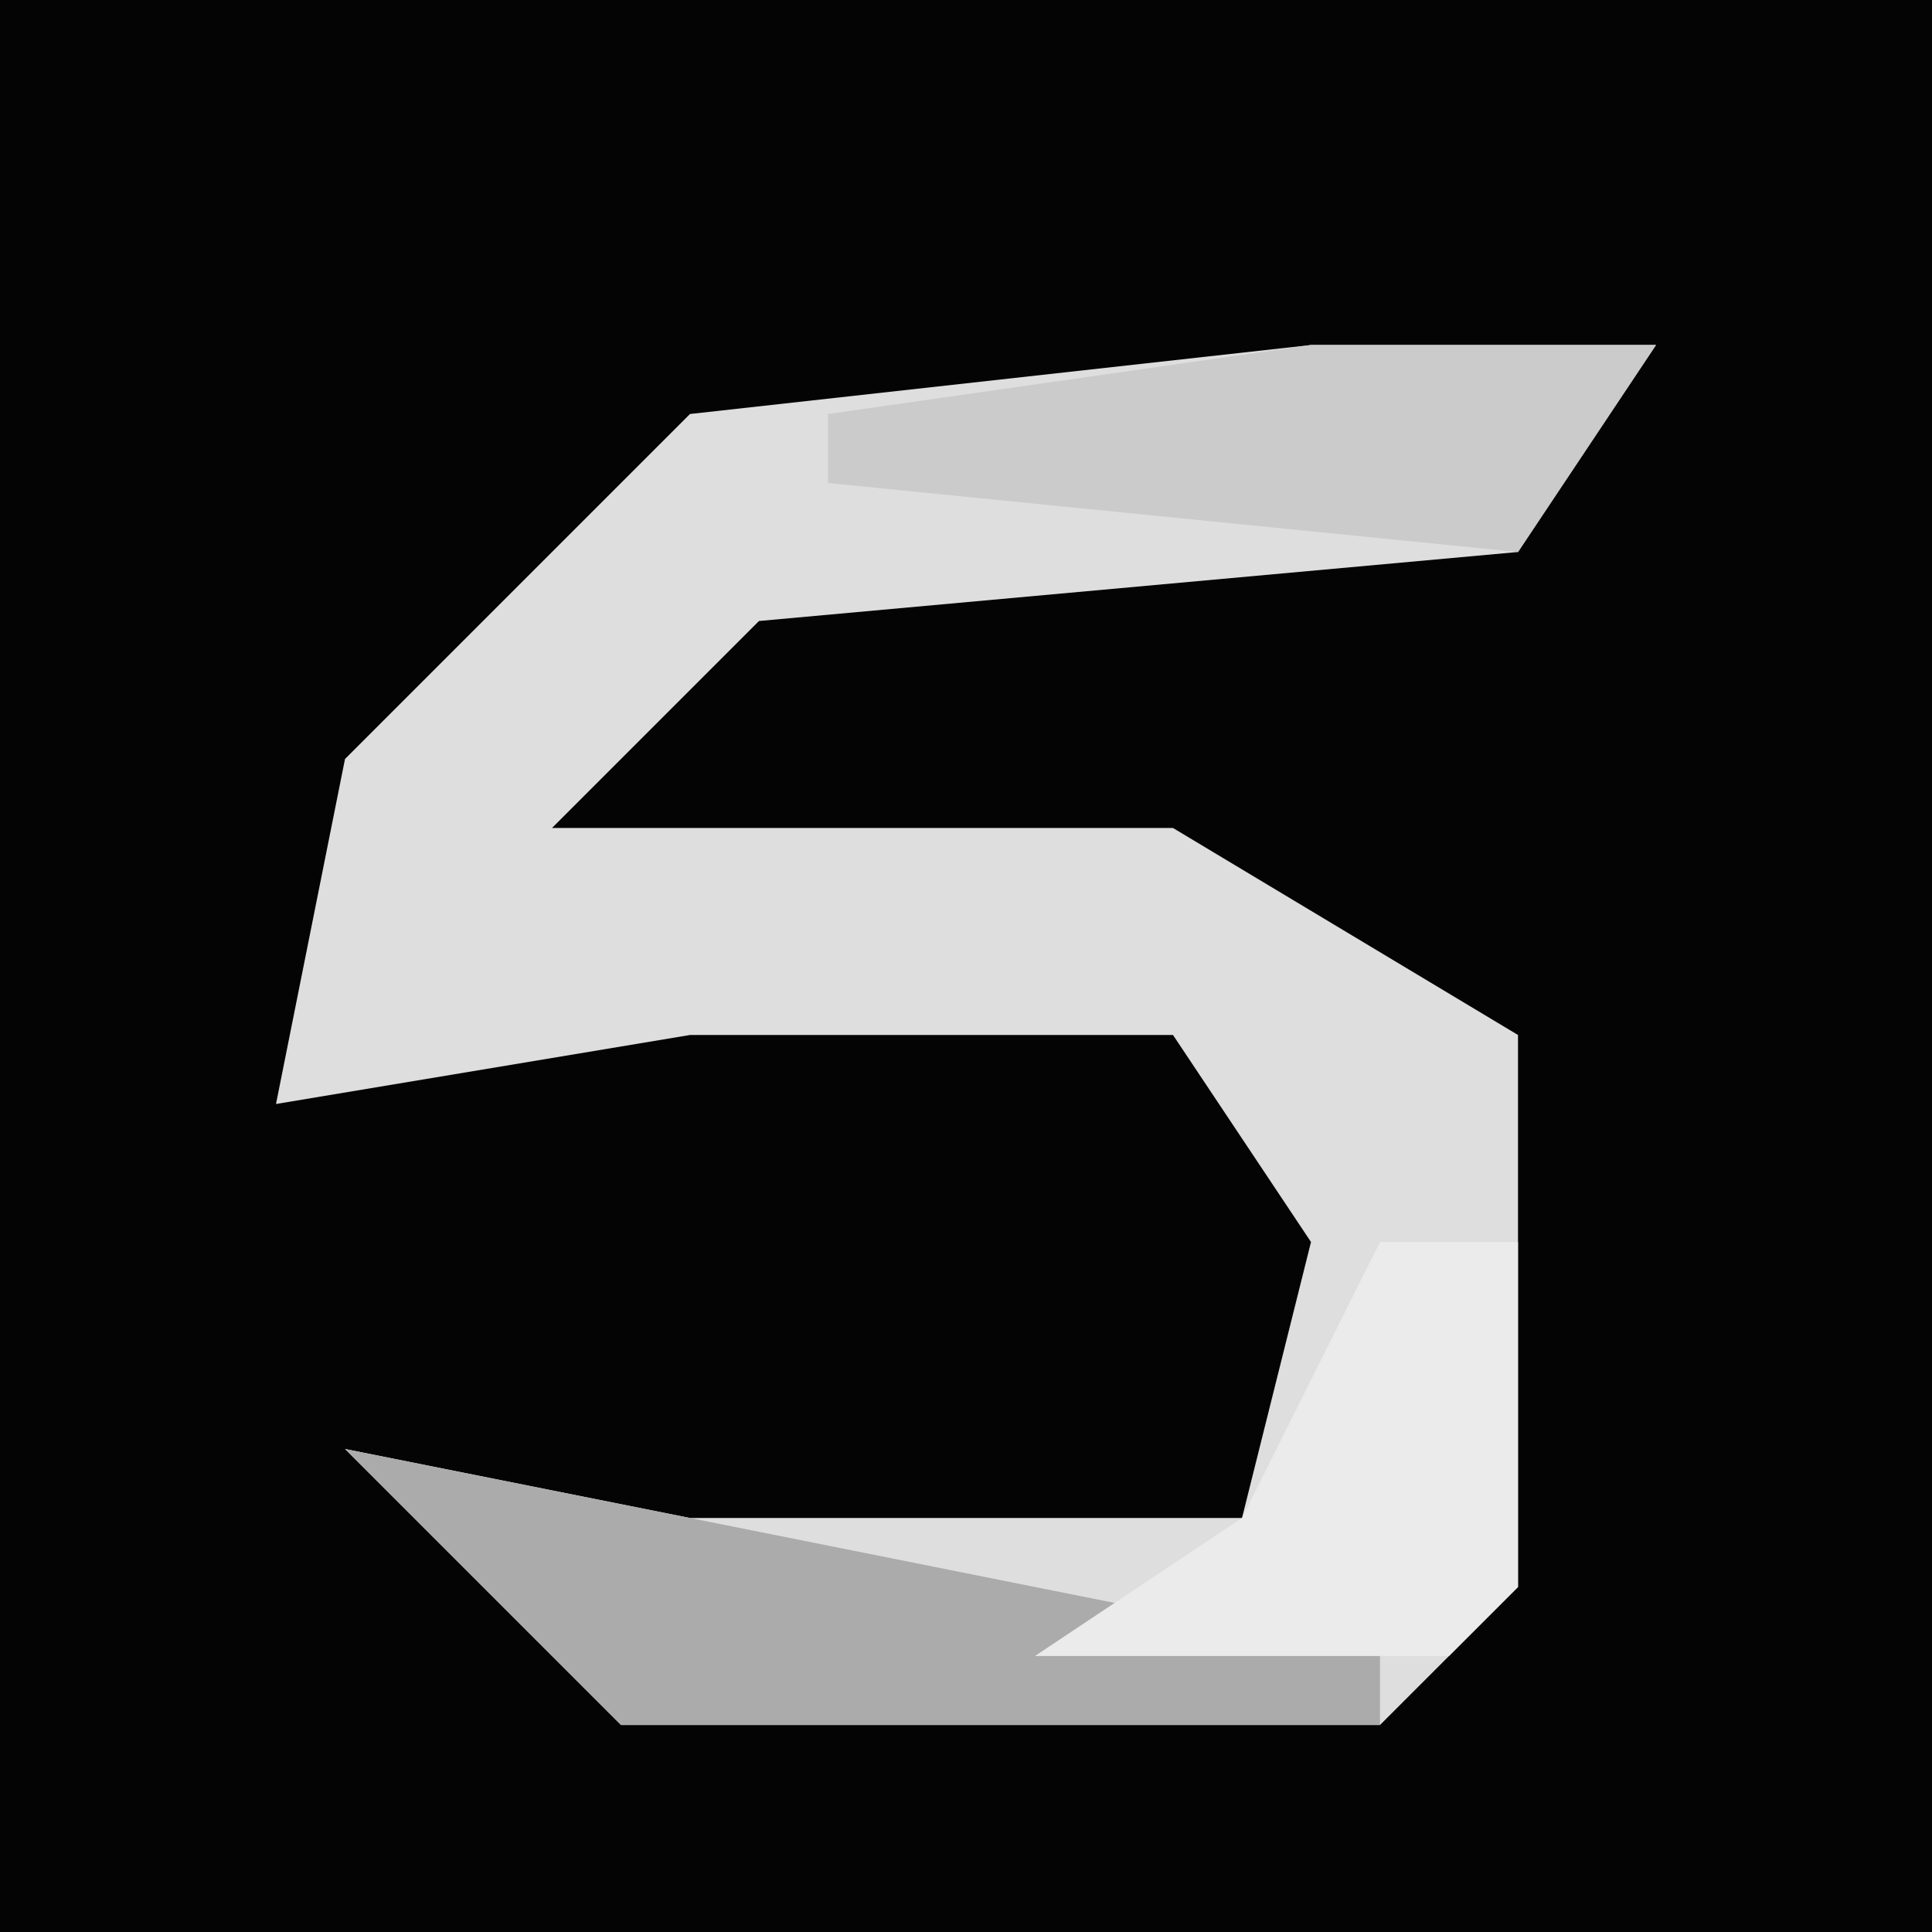 <?xml version="1.0" encoding="UTF-8"?>
<svg version="1.1" xmlns="http://www.w3.org/2000/svg" width="28" height="28">
<path d="M0,0 L28,0 L28,28 L0,28 Z " fill="#040404" transform="translate(0,0)"/>
<path d="M0,0 L5,0 L3,3 L-8,4 L-11,7 L-2,7 L3,10 L3,18 L1,20 L-10,20 L-14,16 L-9,17 L-1,17 L0,13 L-2,10 L-9,10 L-15,11 L-14,6 L-9,1 Z " fill="#DEDEDE" transform="translate(19,5)"/>
<path d="M0,0 L5,1 L15,3 L15,4 L4,4 Z " fill="#ABABAB" transform="translate(5,21)"/>
<path d="M0,0 L2,0 L2,5 L1,6 L-5,6 L-2,4 Z " fill="#EBEBEB" transform="translate(20,18)"/>
<path d="M0,0 L5,0 L3,3 L-7,2 L-7,1 Z " fill="#CBCBCB" transform="translate(19,5)"/>
</svg>
